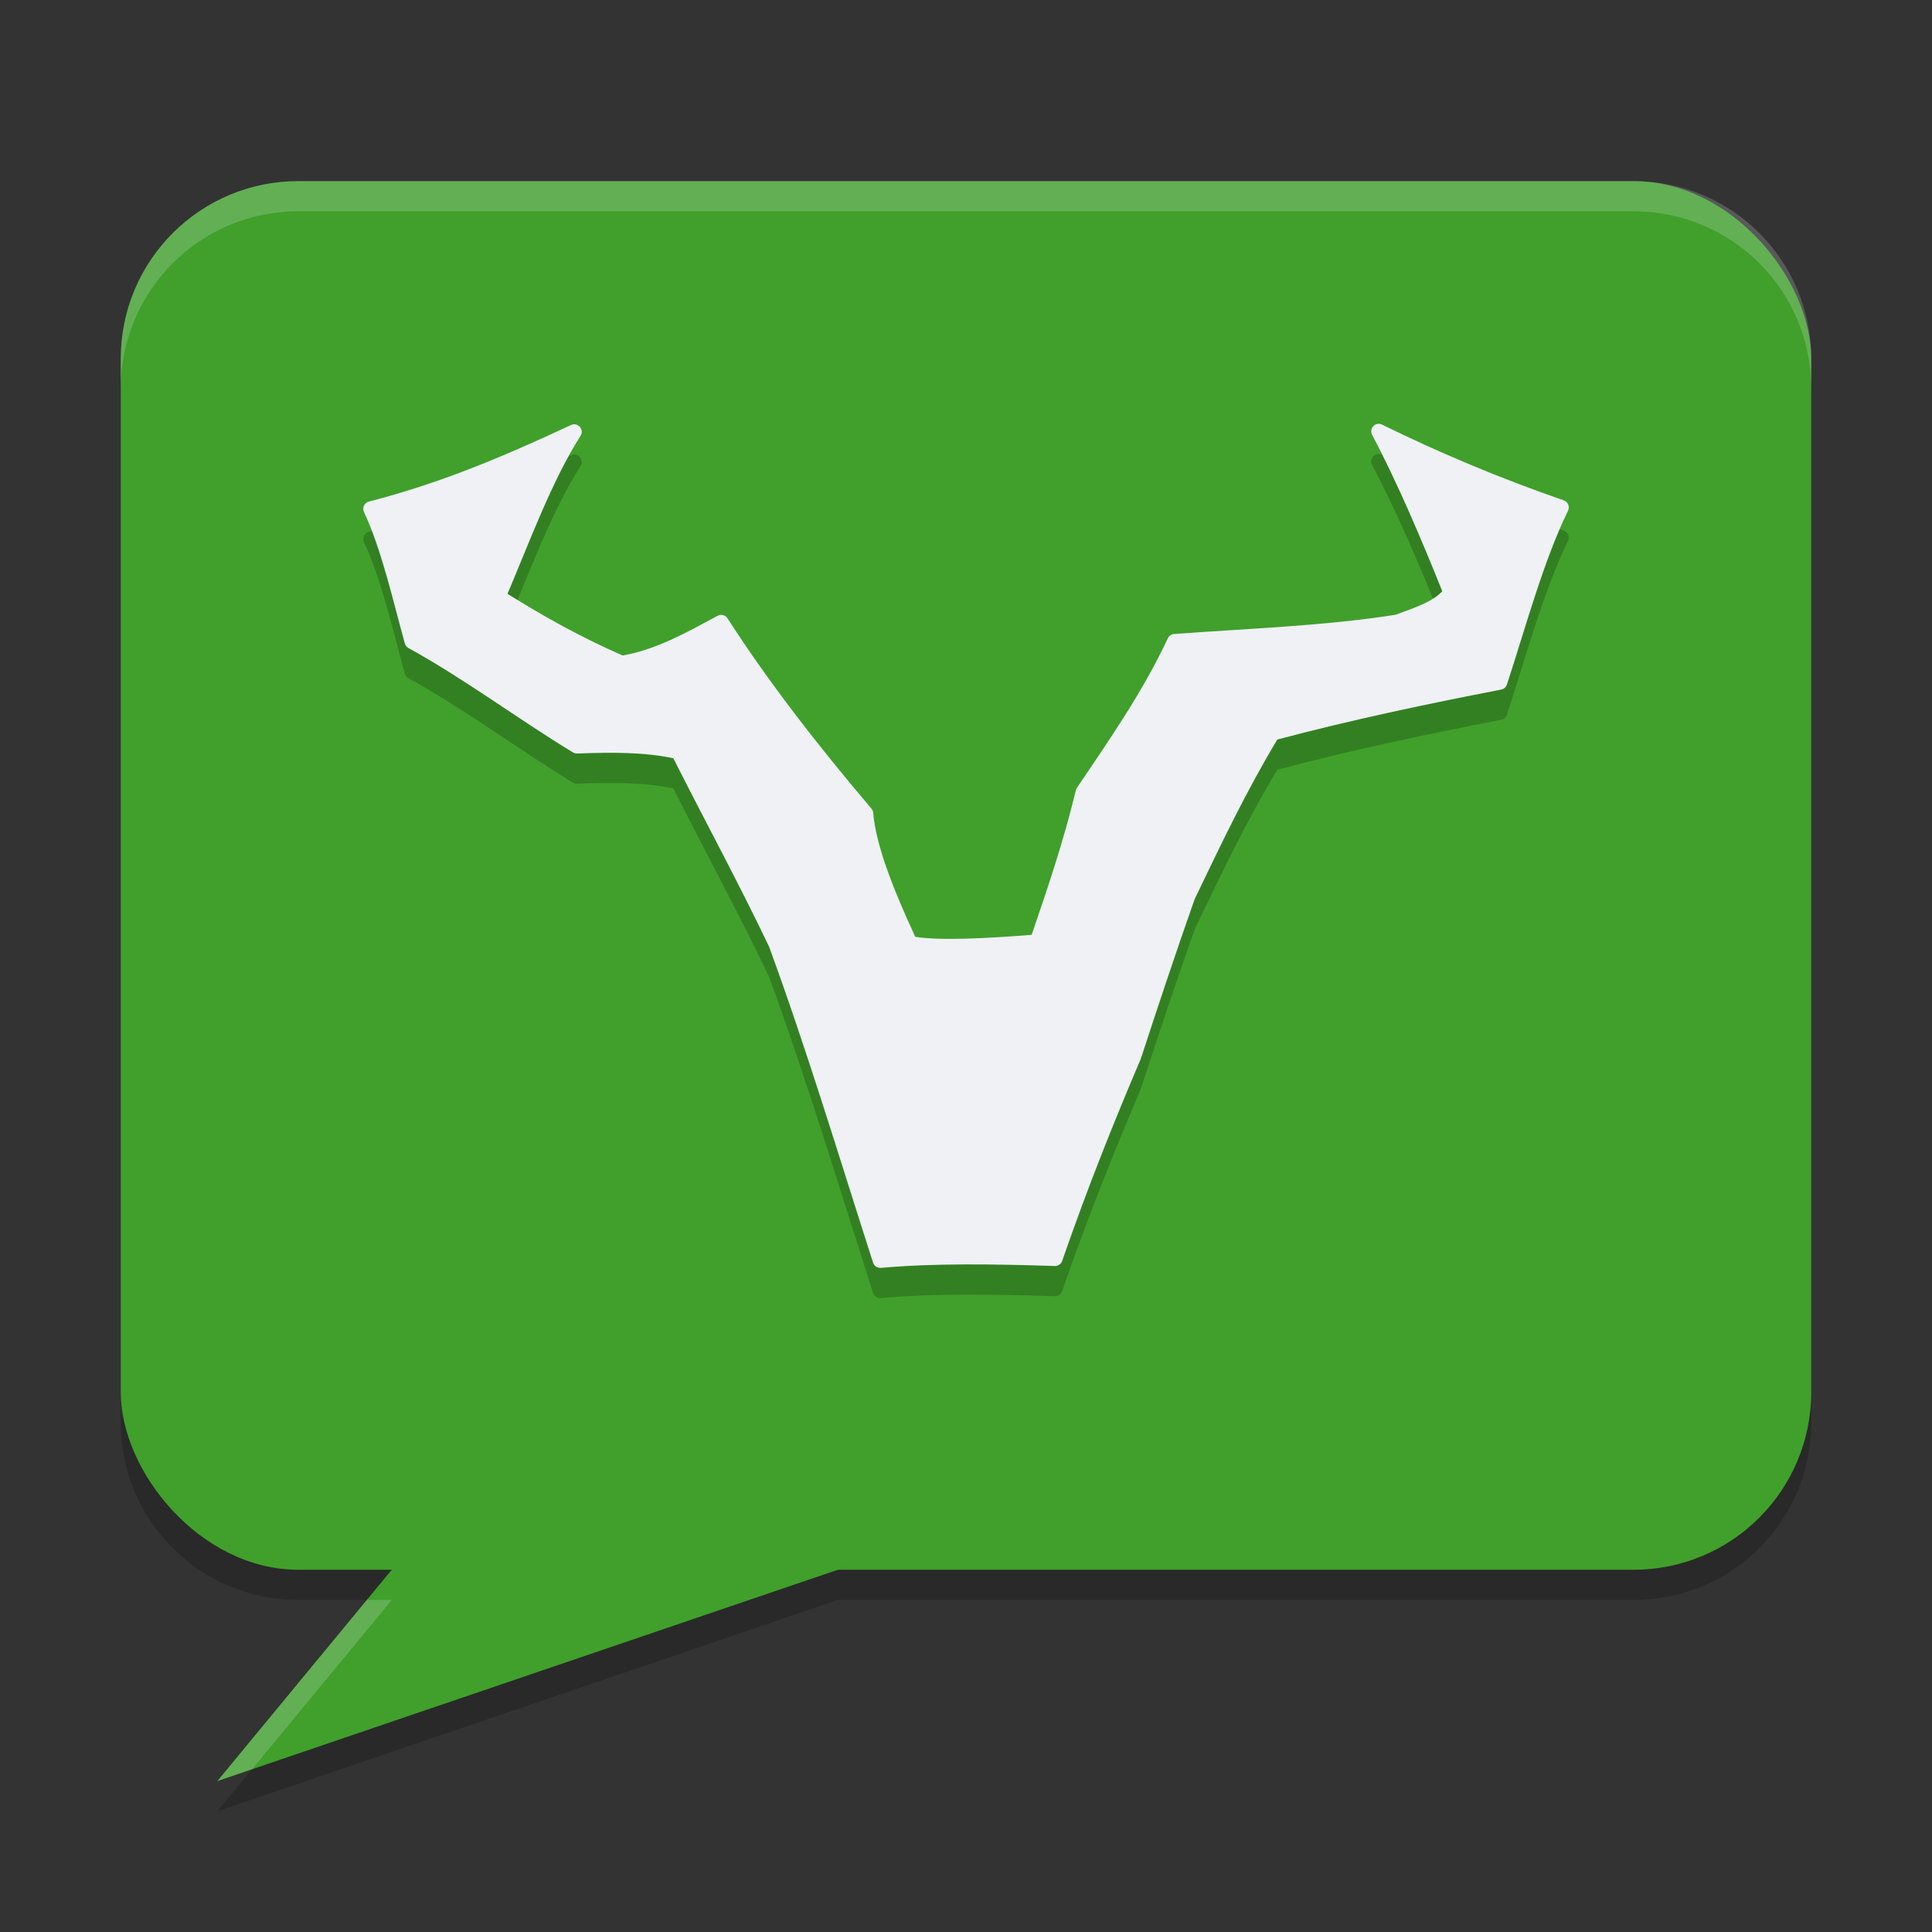 <svg xmlns="http://www.w3.org/2000/svg" width="64" height="64" version="1.1">
 <rect width="100%" height="100%" fill="#333333" stroke="none"/>
 <path style="opacity:0.2" d="M 9.885,7 C 6.625,7 4,9.625 4,12.885 V 47.115 C 4,50.375 6.625,53 9.885,53 H 12.979 L 7.201,60 27.754,53 H 54.115 C 57.375,53 60,50.375 60,47.115 V 12.885 C 60,9.625 57.375,7 54.115,7 Z"/>
 <rect style="fill:#40a02b" width="56" height="46" x="4" y="6" ry="5.884"/>
 <path style="fill:#40a02b" d="M 29.239,51.495 7.2,59 13.582,51.267 Z"/>
 <path style="opacity:0.2" d="m 45.631,15.042 c -0.168,0.028 -0.259,0.214 -0.178,0.364 0.811,1.521 1.638,3.468 2.325,5.181 -0.338,0.358 -0.916,0.545 -1.544,0.777 -2.361,0.372 -4.866,0.455 -7.342,0.638 -0.089,0.007 -0.168,0.062 -0.206,0.144 -0.843,1.796 -1.934,3.353 -3.011,4.951 -0.017,0.024 -0.029,0.052 -0.037,0.081 -0.4,1.675 -0.937,3.252 -1.463,4.79 -1.57,0.123 -3.023,0.193 -3.855,0.066 -0.694,-1.496 -1.305,-3.012 -1.394,-4.108 -0.005,-0.052 -0.025,-0.1 -0.059,-0.14 -1.754,-2.067 -3.389,-4.16 -4.768,-6.304 -0.07,-0.109 -0.212,-0.145 -0.326,-0.084 -1.023,0.547 -1.986,1.107 -3.147,1.316 -1.393,-0.608 -2.634,-1.305 -3.814,-2.043 0.701,-1.648 1.469,-3.748 2.42,-5.234 0.131,-0.208 -0.087,-0.46 -0.312,-0.36 -2.086,0.973 -4.211,1.897 -6.697,2.538 -0.153,0.038 -0.233,0.206 -0.165,0.348 0.586,1.242 0.985,3.04 1.354,4.355 0.018,0.064 0.062,0.118 0.12,0.15 1.84,1.01 3.66,2.373 5.454,3.46 0.042,0.024 0.091,0.036 0.14,0.033 1.126,-0.042 2.218,-0.049 3.179,0.158 1.159,2.291 2.133,4.069 3.172,6.241 1.247,3.406 2.315,6.95 3.444,10.467 0.035,0.112 0.144,0.183 0.26,0.173 1.785,-0.159 3.757,-0.126 5.762,-0.062 0.109,0.003 0.208,-0.065 0.243,-0.169 0.868,-2.507 1.738,-4.66 2.608,-6.704 0.003,-0.007 0.005,-0.015 0.007,-0.022 0.565,-1.731 1.146,-3.477 1.771,-5.252 l 0.008,-0.015 c 0.001,-0.004 0.003,-0.007 0.004,-0.011 0.858,-1.787 1.706,-3.569 2.729,-5.267 2.444,-0.649 4.923,-1.171 7.415,-1.655 0.09,-0.017 0.163,-0.081 0.191,-0.168 0.594,-1.81 1.21,-4.096 2.024,-5.756 0.066,-0.135 -0.002,-0.296 -0.144,-0.345 -2.107,-0.729 -4.108,-1.57 -6.018,-2.509 -0.047,-0.024 -0.101,-0.032 -0.153,-0.023 z"/>
 <path style="fill:#eff1f5" d="m 45.631,14.042 c -0.168,0.028 -0.259,0.214 -0.178,0.364 0.811,1.521 1.638,3.468 2.325,5.181 -0.338,0.358 -0.916,0.545 -1.544,0.777 -2.361,0.372 -4.866,0.455 -7.342,0.638 -0.089,0.007 -0.168,0.062 -0.206,0.144 -0.843,1.796 -1.934,3.353 -3.011,4.951 -0.017,0.024 -0.029,0.052 -0.037,0.081 -0.4,1.675 -0.937,3.252 -1.463,4.79 -1.57,0.123 -3.023,0.193 -3.855,0.066 -0.694,-1.496 -1.305,-3.012 -1.394,-4.108 -0.005,-0.052 -0.025,-0.1 -0.059,-0.14 -1.754,-2.067 -3.389,-4.16 -4.768,-6.304 -0.07,-0.109 -0.212,-0.145 -0.326,-0.084 -1.023,0.547 -1.986,1.107 -3.147,1.316 -1.393,-0.608 -2.634,-1.305 -3.814,-2.043 0.701,-1.648 1.469,-3.748 2.42,-5.234 0.131,-0.208 -0.087,-0.46 -0.312,-0.36 -2.086,0.973 -4.211,1.897 -6.697,2.538 -0.153,0.038 -0.233,0.206 -0.165,0.348 0.586,1.242 0.985,3.04 1.354,4.355 0.018,0.064 0.062,0.118 0.12,0.15 1.84,1.01 3.66,2.373 5.454,3.46 0.042,0.024 0.091,0.036 0.14,0.033 1.126,-0.042 2.218,-0.049 3.179,0.158 1.159,2.291 2.133,4.069 3.172,6.241 1.247,3.406 2.315,6.95 3.444,10.467 0.035,0.112 0.144,0.183 0.26,0.173 1.785,-0.159 3.757,-0.126 5.762,-0.062 0.109,0.003 0.208,-0.065 0.243,-0.169 0.868,-2.507 1.738,-4.66 2.608,-6.704 0.003,-0.007 0.005,-0.015 0.007,-0.022 0.565,-1.731 1.146,-3.477 1.771,-5.252 l 0.008,-0.015 c 0.001,-0.004 0.003,-0.007 0.004,-0.011 0.858,-1.787 1.706,-3.569 2.729,-5.267 2.444,-0.649 4.923,-1.171 7.415,-1.655 0.09,-0.017 0.163,-0.081 0.191,-0.168 0.594,-1.81 1.21,-4.096 2.024,-5.756 0.066,-0.135 -0.002,-0.296 -0.144,-0.345 -2.107,-0.729 -4.108,-1.57 -6.018,-2.509 -0.047,-0.024 -0.101,-0.032 -0.153,-0.023 z"/>
 <path style="fill:#eff1f5;opacity:0.2" d="M 9.885 6 C 6.625 6 4 8.625 4 11.885 L 4 12.885 C 4 9.625 6.625 7 9.885 7 L 54.115 7 C 57.375 7 60 9.625 60 12.885 L 60 11.885 C 60 8.625 57.375 6 54.115 6 L 9.885 6 z M 12.152 53 L 7.201 59 L 8.35 58.609 L 12.979 53 L 12.152 53 z"/>
</svg>
